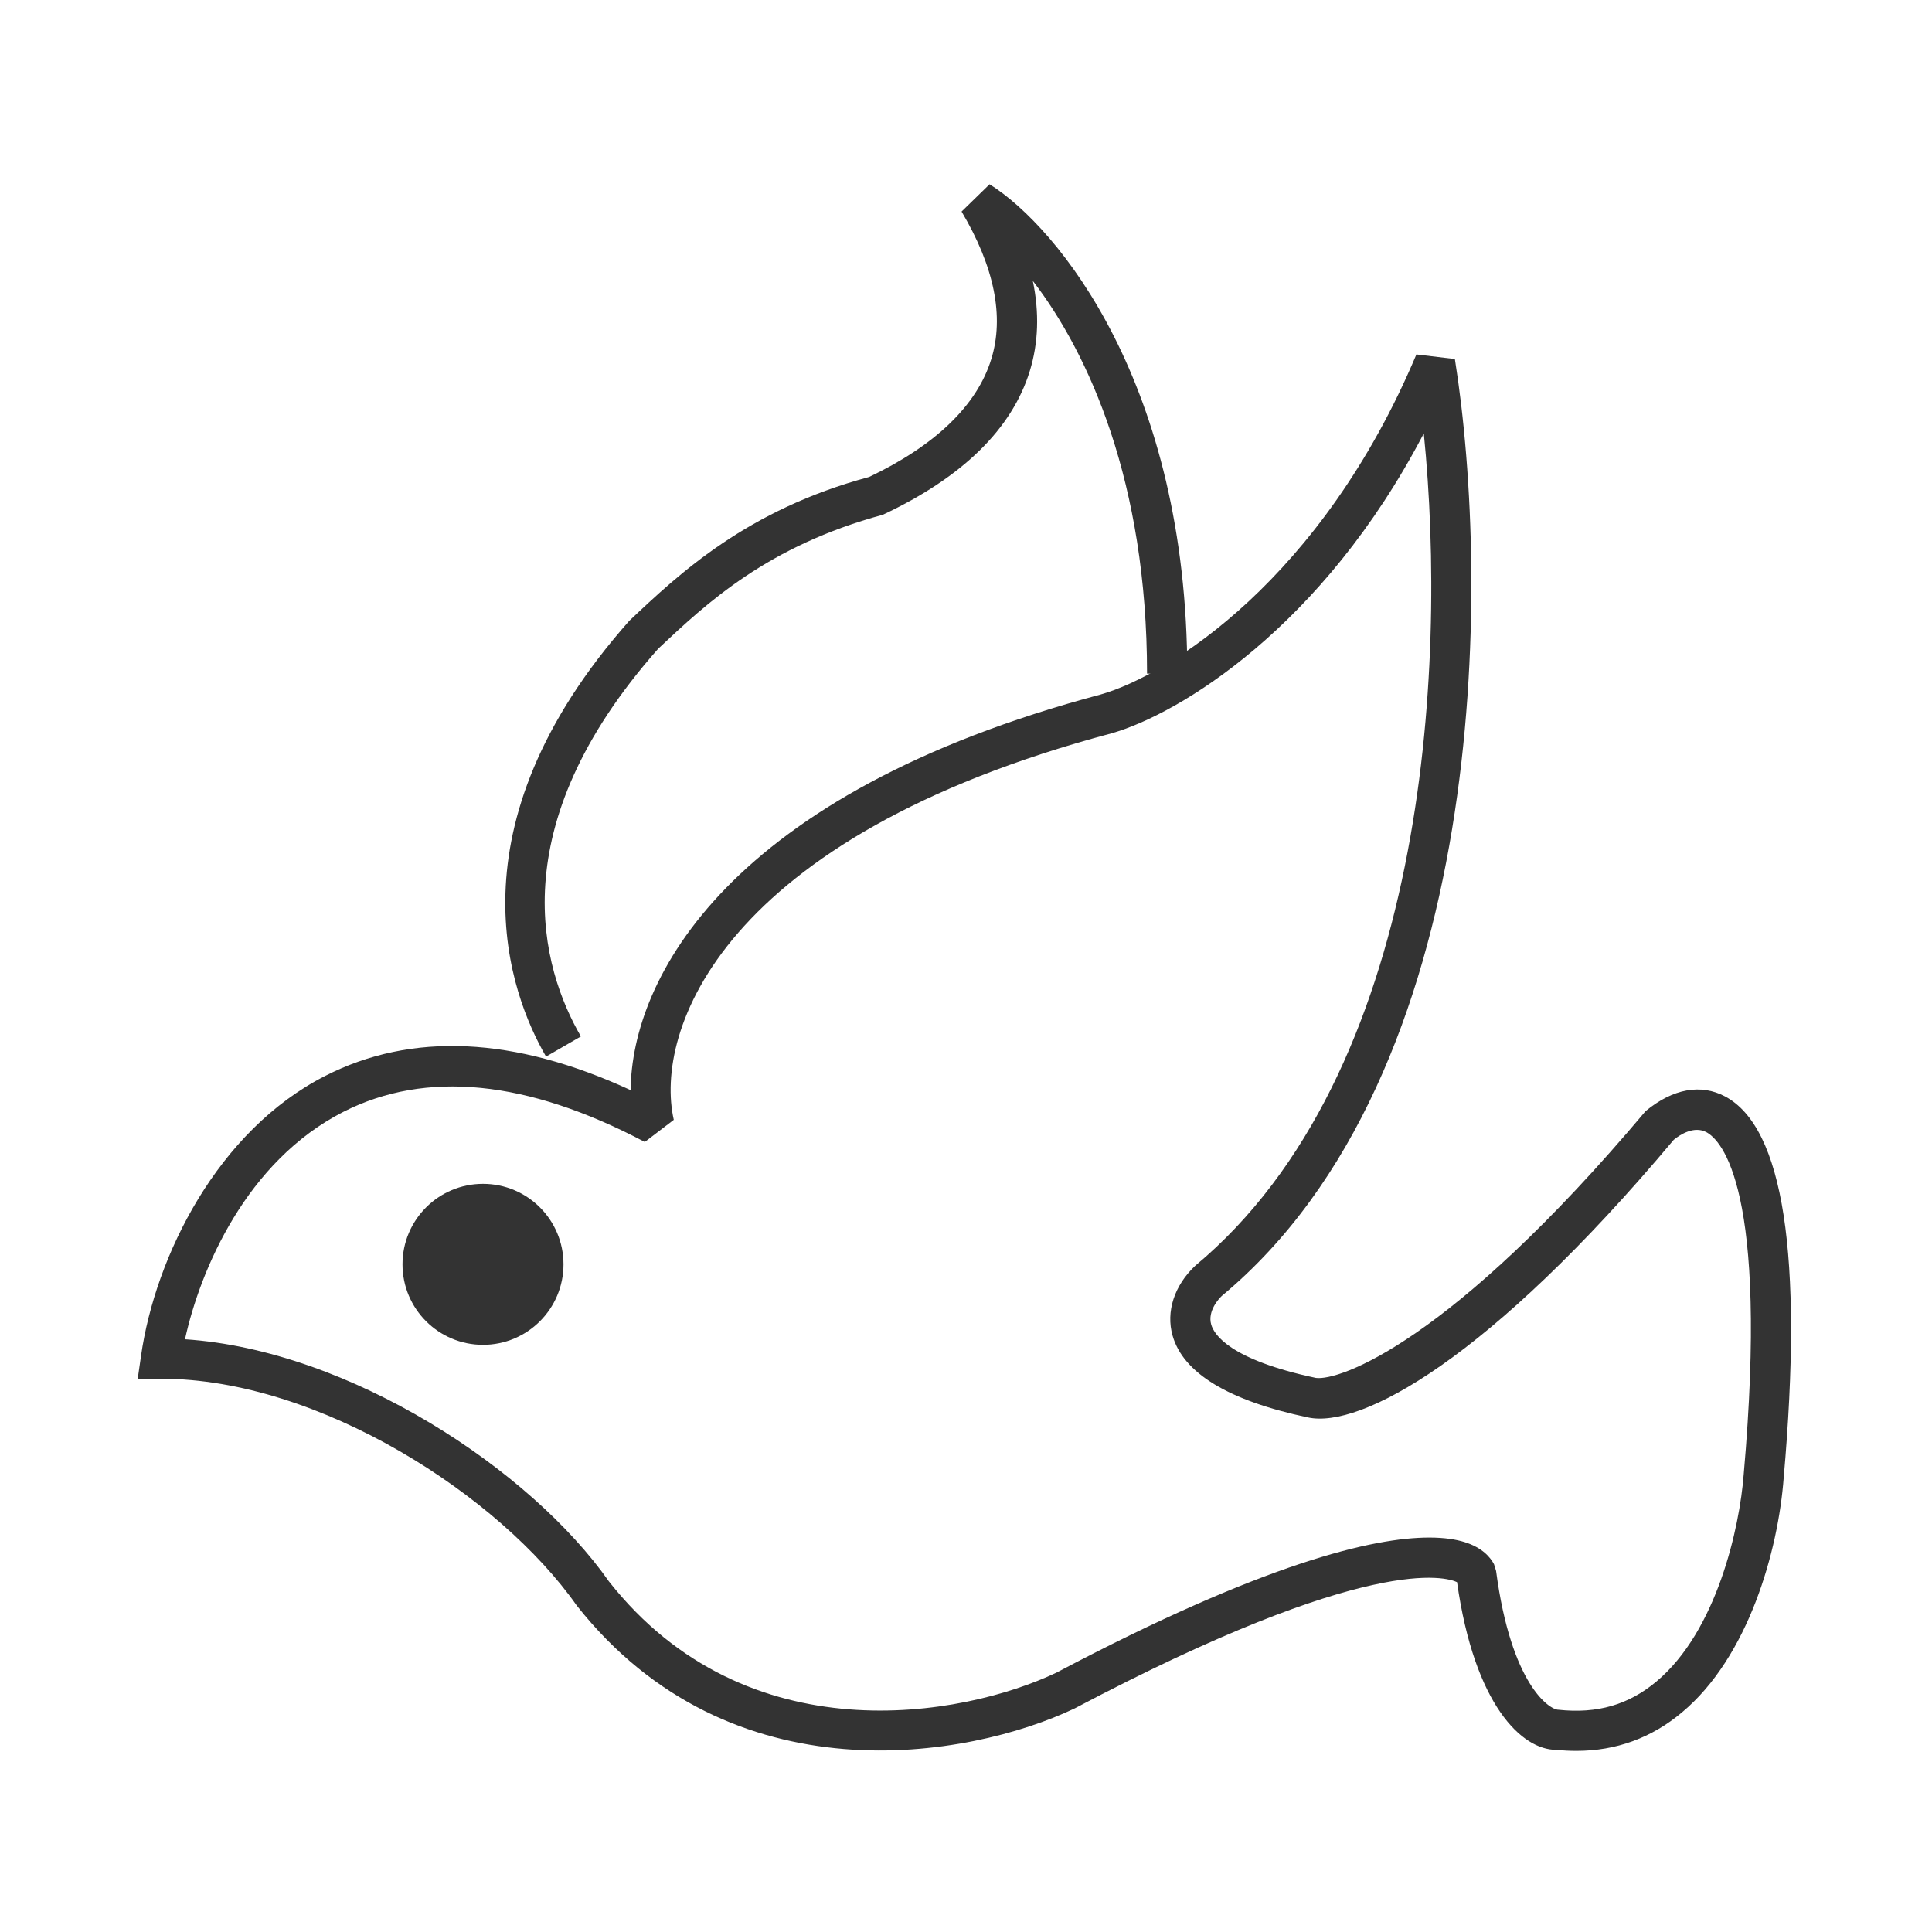 <?xml version="1.0" encoding="iso-8859-1"?>
<svg version="1.1" id="&#x56FE;&#x5C42;_1" xmlns="http://www.w3.org/2000/svg" xmlns:xlink="http://www.w3.org/1999/xlink" x="0px"
	 y="0px" viewBox="0 0 24 24" style="enable-background:new 0 0 24 24;" xml:space="preserve">
<path style="fill:#333333;" d="M6.783,13.125c-0.447-0.771-1.242-2.844,1.034-5.413c0.628-0.593,1.466-1.38,2.98-1.787
	c0.815-0.388,1.339-0.885,1.517-1.464c0.163-0.527,0.039-1.145-0.369-1.833l0.348-0.339c0.85,0.533,2.456,2.489,2.456,6.079h-0.5
	c0-2.378-0.724-3.976-1.419-4.879c0.082,0.395,0.07,0.77-0.038,1.121c-0.222,0.719-0.835,1.319-1.824,1.784
	C9.534,6.783,8.781,7.49,8.176,8.059c-1.971,2.226-1.448,3.973-0.96,4.816L6.783,13.125z"/>
<path style="fill:#333333;" d="M19.583,21.75c-0.082,0-0.166-0.004-0.251-0.013c0,0-0.001,0-0.002,0
	c-0.421,0-1.013-0.549-1.23-2.083c-0.13-0.061-1.082-0.368-4.751,1.569c-1.31,0.623-4.27,1.147-6.185-1.279
	C6.209,18.583,3.969,17.127,2,17.127H1.711l0.041-0.285c0.178-1.241,0.954-2.797,2.286-3.476c1.077-0.55,2.353-0.49,3.796,0.176
	c0.012-1.381,1.203-3.68,5.843-4.916c0.839-0.239,2.744-1.432,3.918-4.223l0.478,0.057c0.449,2.819,0.423,8.878-2.895,11.638
	c-0.034,0.032-0.18,0.187-0.132,0.356c0.035,0.124,0.232,0.437,1.3,0.663c0.286,0.04,1.671-0.432,4.096-3.314
	c0.344-0.284,0.69-0.34,0.987-0.183c0.726,0.385,0.972,1.978,0.729,4.733c-0.068,0.916-0.44,2.231-1.263,2.918
	C20.516,21.59,20.074,21.75,19.583,21.75z M17.755,19.1c0.192,0,0.334,0.024,0.437,0.056c0.22,0.068,0.321,0.188,0.367,0.275
	l0.026,0.084c0.187,1.417,0.665,1.724,0.773,1.724c0.488,0.053,0.876-0.064,1.218-0.35c0.751-0.627,1.035-1.913,1.085-2.574
	c0.312-3.551-0.277-4.152-0.466-4.252c-0.149-0.077-0.318,0.026-0.403,0.096c-2.298,2.738-3.894,3.59-4.544,3.449
	c-0.986-0.208-1.55-0.55-1.682-1.017c-0.084-0.297,0.021-0.62,0.28-0.866c2.86-2.38,3.137-7.396,2.841-10.341
	c-1.256,2.41-3.04,3.486-3.877,3.725c-4.868,1.296-5.687,3.707-5.44,4.802l-0.36,0.275c-1.46-0.771-2.72-0.895-3.745-0.374
	c-1.203,0.613-1.776,1.956-1.967,2.825c2.053,0.136,4.296,1.624,5.267,3.009c1.71,2.169,4.387,1.689,5.559,1.132
	C15.715,19.409,17.064,19.1,17.755,19.1z"/>
<circle style="fill:#333333;" cx="6" cy="15.706" r="1"/>
</svg>






